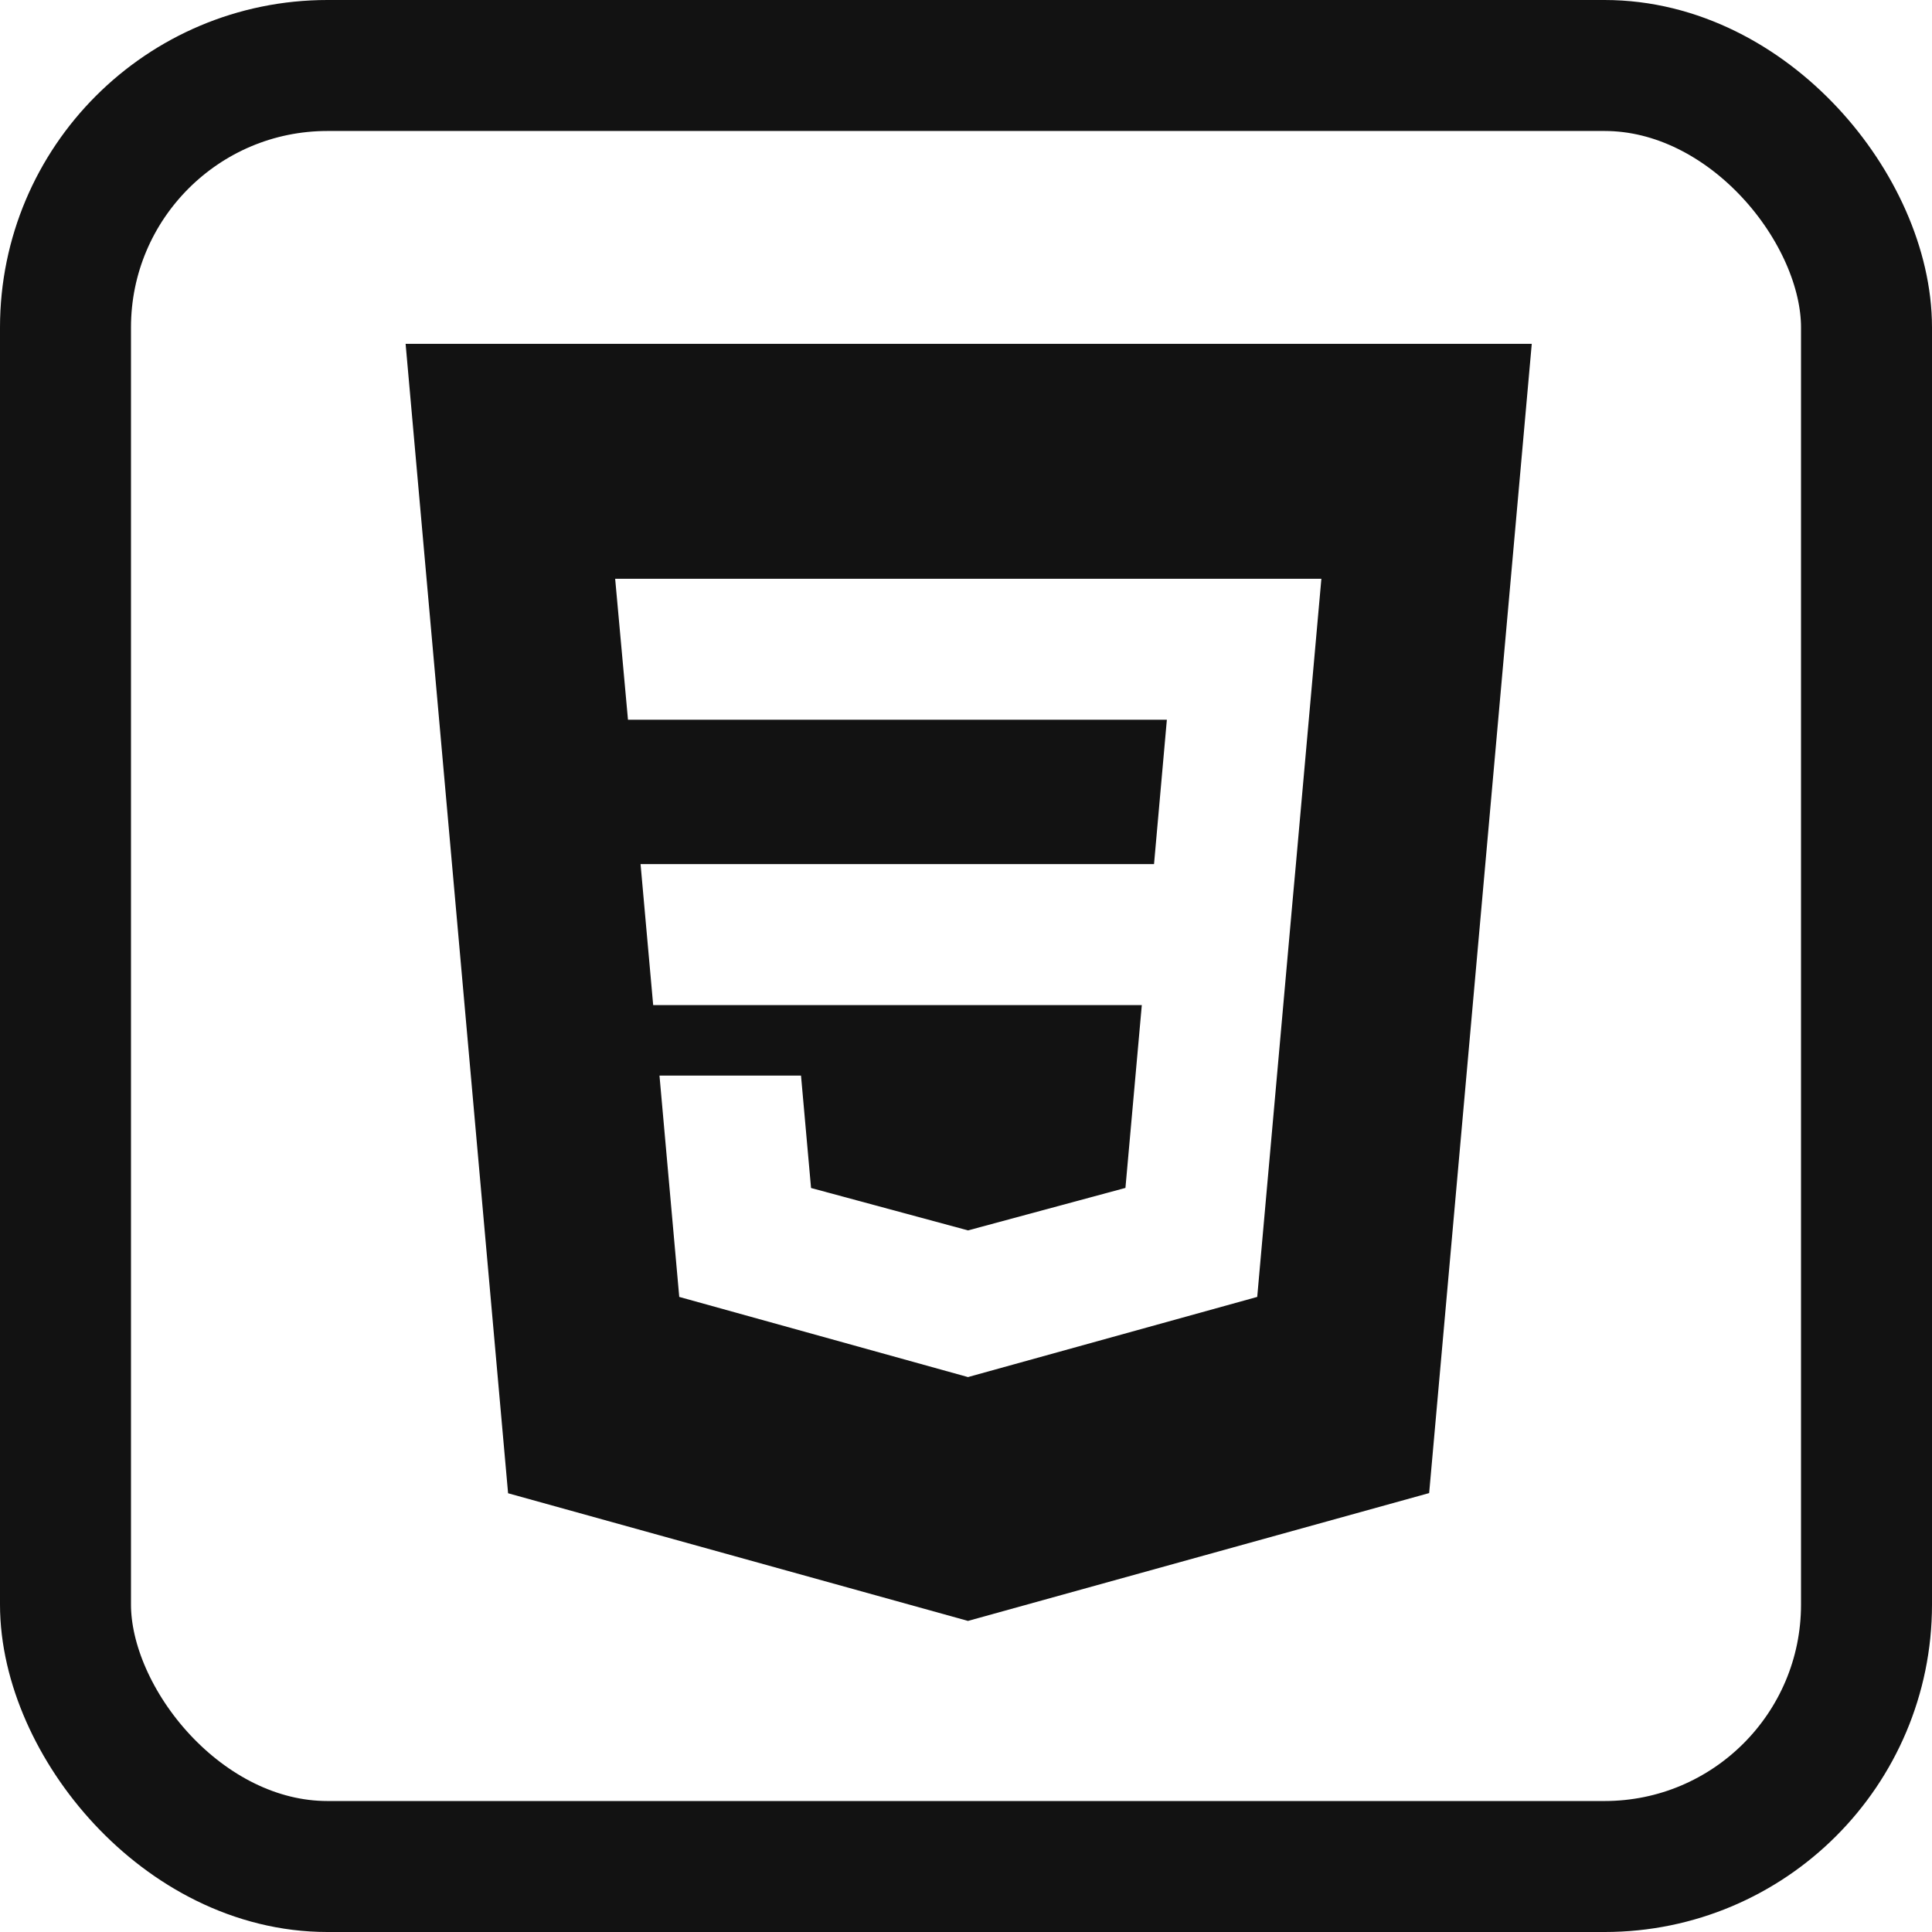 <svg width="118" height="118" viewBox="0 0 118 118" fill="none" xmlns="http://www.w3.org/2000/svg">
<path fill-rule="evenodd" clip-rule="evenodd" d="M87.288 91.192L93.555 21H24.773L31.032 91.203L59.121 99L87.288 91.192ZM69.738 61.387L68.738 72.554L59.135 75.146V75.146L59.126 75.149L49.536 72.559L48.923 65.692H44.264H40.279L41.486 79.211L59.124 84.108L59.164 84.097V84.095L76.787 79.211L76.916 77.757L78.94 55.089L79.15 52.777L80.705 35.35H59.135V35.35H59.134H37.572L38.355 43.96H59.163V43.96H71.268L70.484 52.777H59.164V52.777H39.123L39.894 61.387H59.135V61.387H69.738Z" fill="#121212"/>
<rect x="4" y="4" width="110" height="110" rx="16" stroke="#121212" stroke-width="8"/>
</svg>
